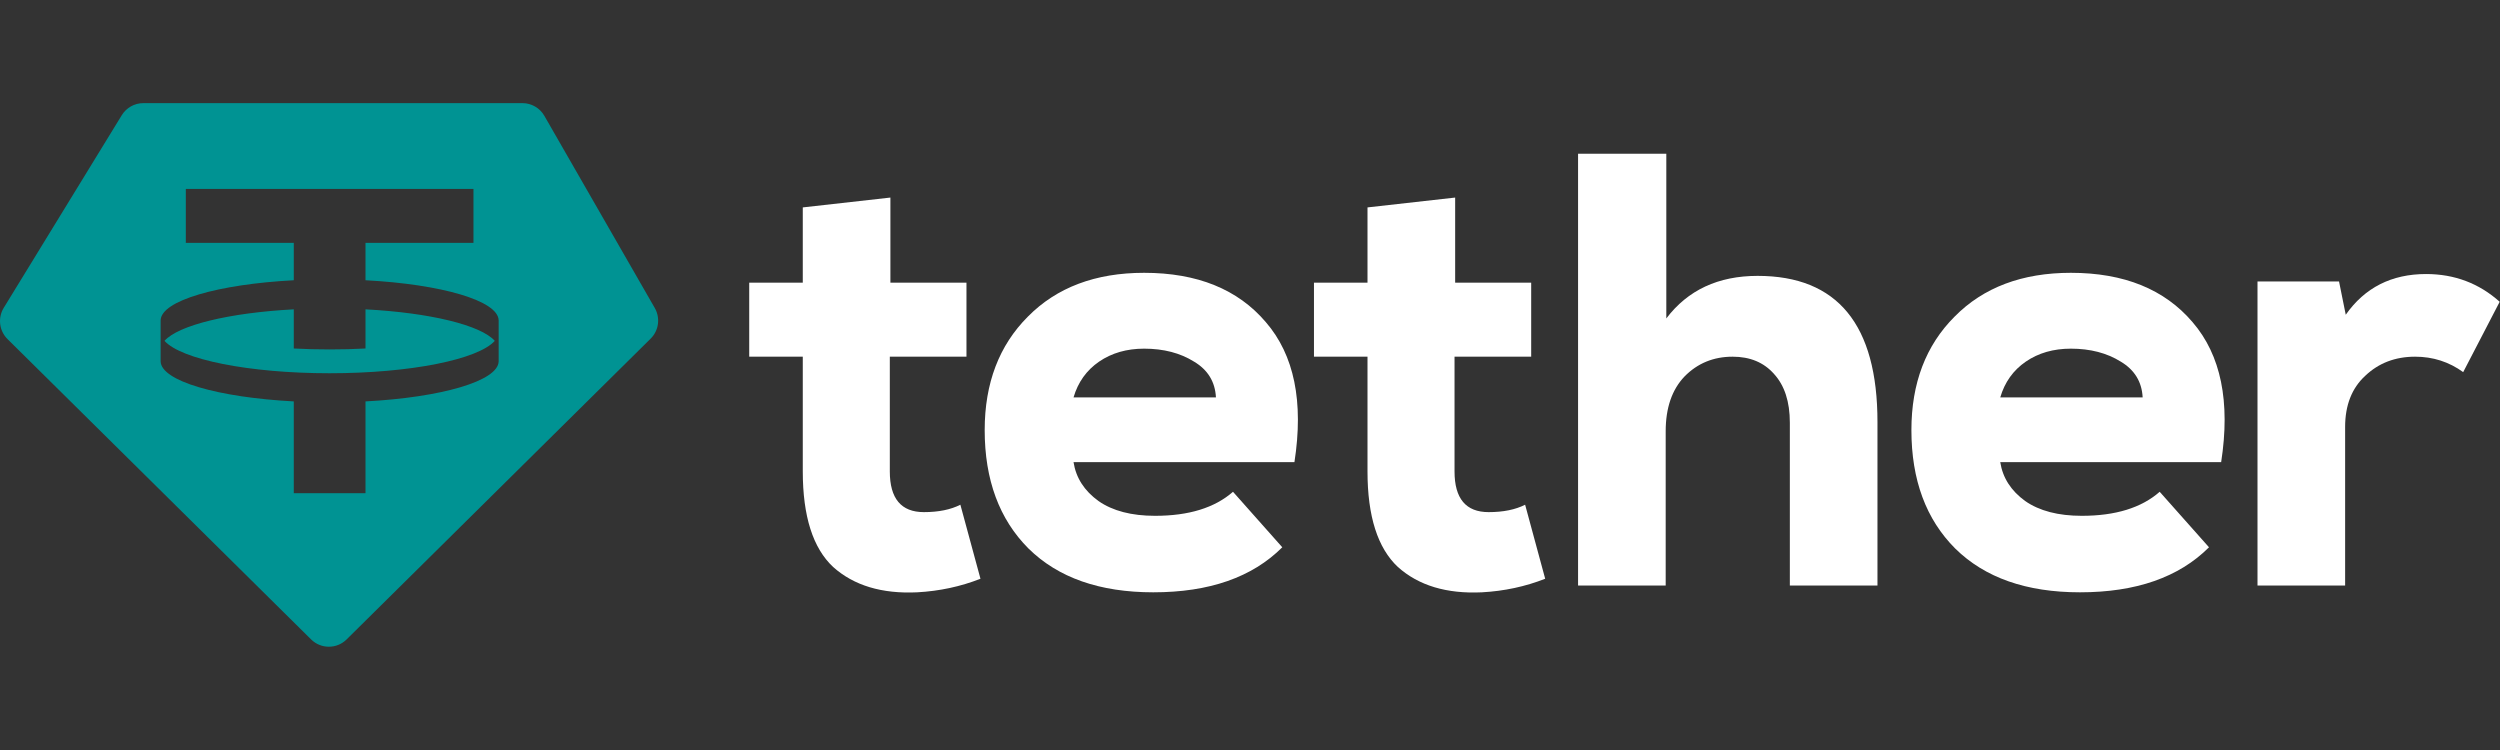 <svg width="80" height="24" viewBox="0 0 80 24" fill="none" xmlns="http://www.w3.org/2000/svg">
<rect x="0" y="0" width="80" height="24" fill="#333333" stroke="none"/>
<path fill-rule="evenodd" clip-rule="evenodd" d="M4.587 3.3H16.718C17.007 3.3 17.275 3.455 17.419 3.706L20.953 9.856C21.136 10.175 21.082 10.578 20.82 10.837L11.092 20.461C10.777 20.773 10.27 20.773 9.955 20.461L0.24 10.85C-0.027 10.585 -0.077 10.171 0.12 9.85L3.897 3.686C4.044 3.446 4.306 3.3 4.587 3.3ZM15.151 6.046V7.772H11.696V8.968C14.123 9.096 15.944 9.621 15.957 10.251L15.957 11.563C15.944 12.192 14.123 12.717 11.696 12.845V15.782H9.401V12.845C6.974 12.717 5.153 12.192 5.14 11.563L5.14 10.251C5.153 9.621 6.974 9.096 9.401 8.968V7.772H5.946V6.046H15.151ZM10.549 11.944C13.139 11.944 15.303 11.5 15.833 10.907C15.384 10.404 13.759 10.008 11.696 9.899V11.152C11.326 11.172 10.942 11.182 10.549 11.182C10.155 11.182 9.771 11.172 9.401 11.152V9.899C7.338 10.008 5.713 10.404 5.264 10.907C5.794 11.5 7.958 11.944 10.549 11.944Z" fill="#009393"/>
<path d="M25.689 6.637L28.493 6.322V9.045H30.927V11.414H28.474V15.085C28.474 15.954 28.837 16.388 29.564 16.388C30.031 16.388 30.421 16.309 30.732 16.151L31.375 18.52C30.739 18.77 30.064 18.915 29.35 18.954C28.22 19.007 27.325 18.737 26.662 18.145C26.013 17.539 25.689 16.52 25.689 15.085V11.414H23.975V9.045H25.689V6.637Z" fill="white"/>
<path d="M41.422 14.789H34.353C34.431 15.289 34.697 15.704 35.152 16.033C35.606 16.349 36.21 16.506 36.963 16.506C38.04 16.506 38.871 16.25 39.456 15.737L41.033 17.513C40.072 18.474 38.696 18.954 36.904 18.954C35.191 18.954 33.86 18.487 32.912 17.553C31.978 16.618 31.51 15.355 31.51 13.763C31.51 12.263 31.971 11.052 32.893 10.131C33.815 9.197 35.054 8.73 36.612 8.73C38.313 8.73 39.611 9.256 40.507 10.309C41.416 11.361 41.721 12.855 41.422 14.789ZM34.353 12.717H38.91C38.884 12.217 38.651 11.835 38.209 11.572C37.768 11.296 37.236 11.157 36.612 11.157C36.054 11.157 35.574 11.296 35.171 11.572C34.769 11.848 34.496 12.23 34.353 12.717Z" fill="white"/>
<path d="M43.76 6.637L46.565 6.322V9.045H48.998V11.414H46.545V15.085C46.545 15.954 46.908 16.388 47.636 16.388C48.103 16.388 48.492 16.309 48.804 16.151L49.446 18.52C48.81 18.77 48.136 18.915 47.421 18.954C46.292 19.007 45.396 18.737 44.734 18.145C44.085 17.539 43.76 16.52 43.76 15.085V11.414H42.047V9.045H43.76V6.637Z" fill="white"/>
<path d="M50.498 4.92H53.322V10.19C54.01 9.282 54.983 8.828 56.243 8.828C58.8 8.828 60.079 10.388 60.079 13.506V18.737H57.275V13.526C57.275 12.855 57.106 12.335 56.769 11.967C56.444 11.598 56.002 11.414 55.444 11.414C54.834 11.414 54.321 11.624 53.906 12.046C53.503 12.467 53.302 13.052 53.302 13.802V18.737H50.498V4.92Z" fill="white"/>
<path d="M71.077 14.789H64.008C64.086 15.289 64.352 15.704 64.806 16.033C65.261 16.349 65.865 16.506 66.618 16.506C67.695 16.506 68.526 16.25 69.11 15.737L70.688 17.513C69.727 18.474 68.351 18.954 66.559 18.954C64.846 18.954 63.515 18.487 62.567 17.553C61.632 16.618 61.165 15.355 61.165 13.763C61.165 12.263 61.626 11.052 62.548 10.131C63.469 9.197 64.709 8.73 66.267 8.73C67.968 8.73 69.266 9.256 70.162 10.309C71.07 11.361 71.376 12.855 71.077 14.789ZM64.008 12.717H68.565C68.539 12.217 68.305 11.835 67.864 11.572C67.422 11.296 66.89 11.157 66.267 11.157C65.709 11.157 65.228 11.296 64.826 11.572C64.423 11.848 64.151 12.23 64.008 12.717Z" fill="white"/>
<path d="M72.24 9.006H74.849L75.064 10.072C75.674 9.203 76.531 8.769 77.634 8.769C78.543 8.769 79.328 9.065 79.99 9.657L78.822 11.908C78.368 11.579 77.855 11.414 77.284 11.414C76.647 11.414 76.115 11.618 75.687 12.026C75.258 12.421 75.044 12.967 75.044 13.664V18.737H72.24V9.006Z" fill="white"/>
</svg>
